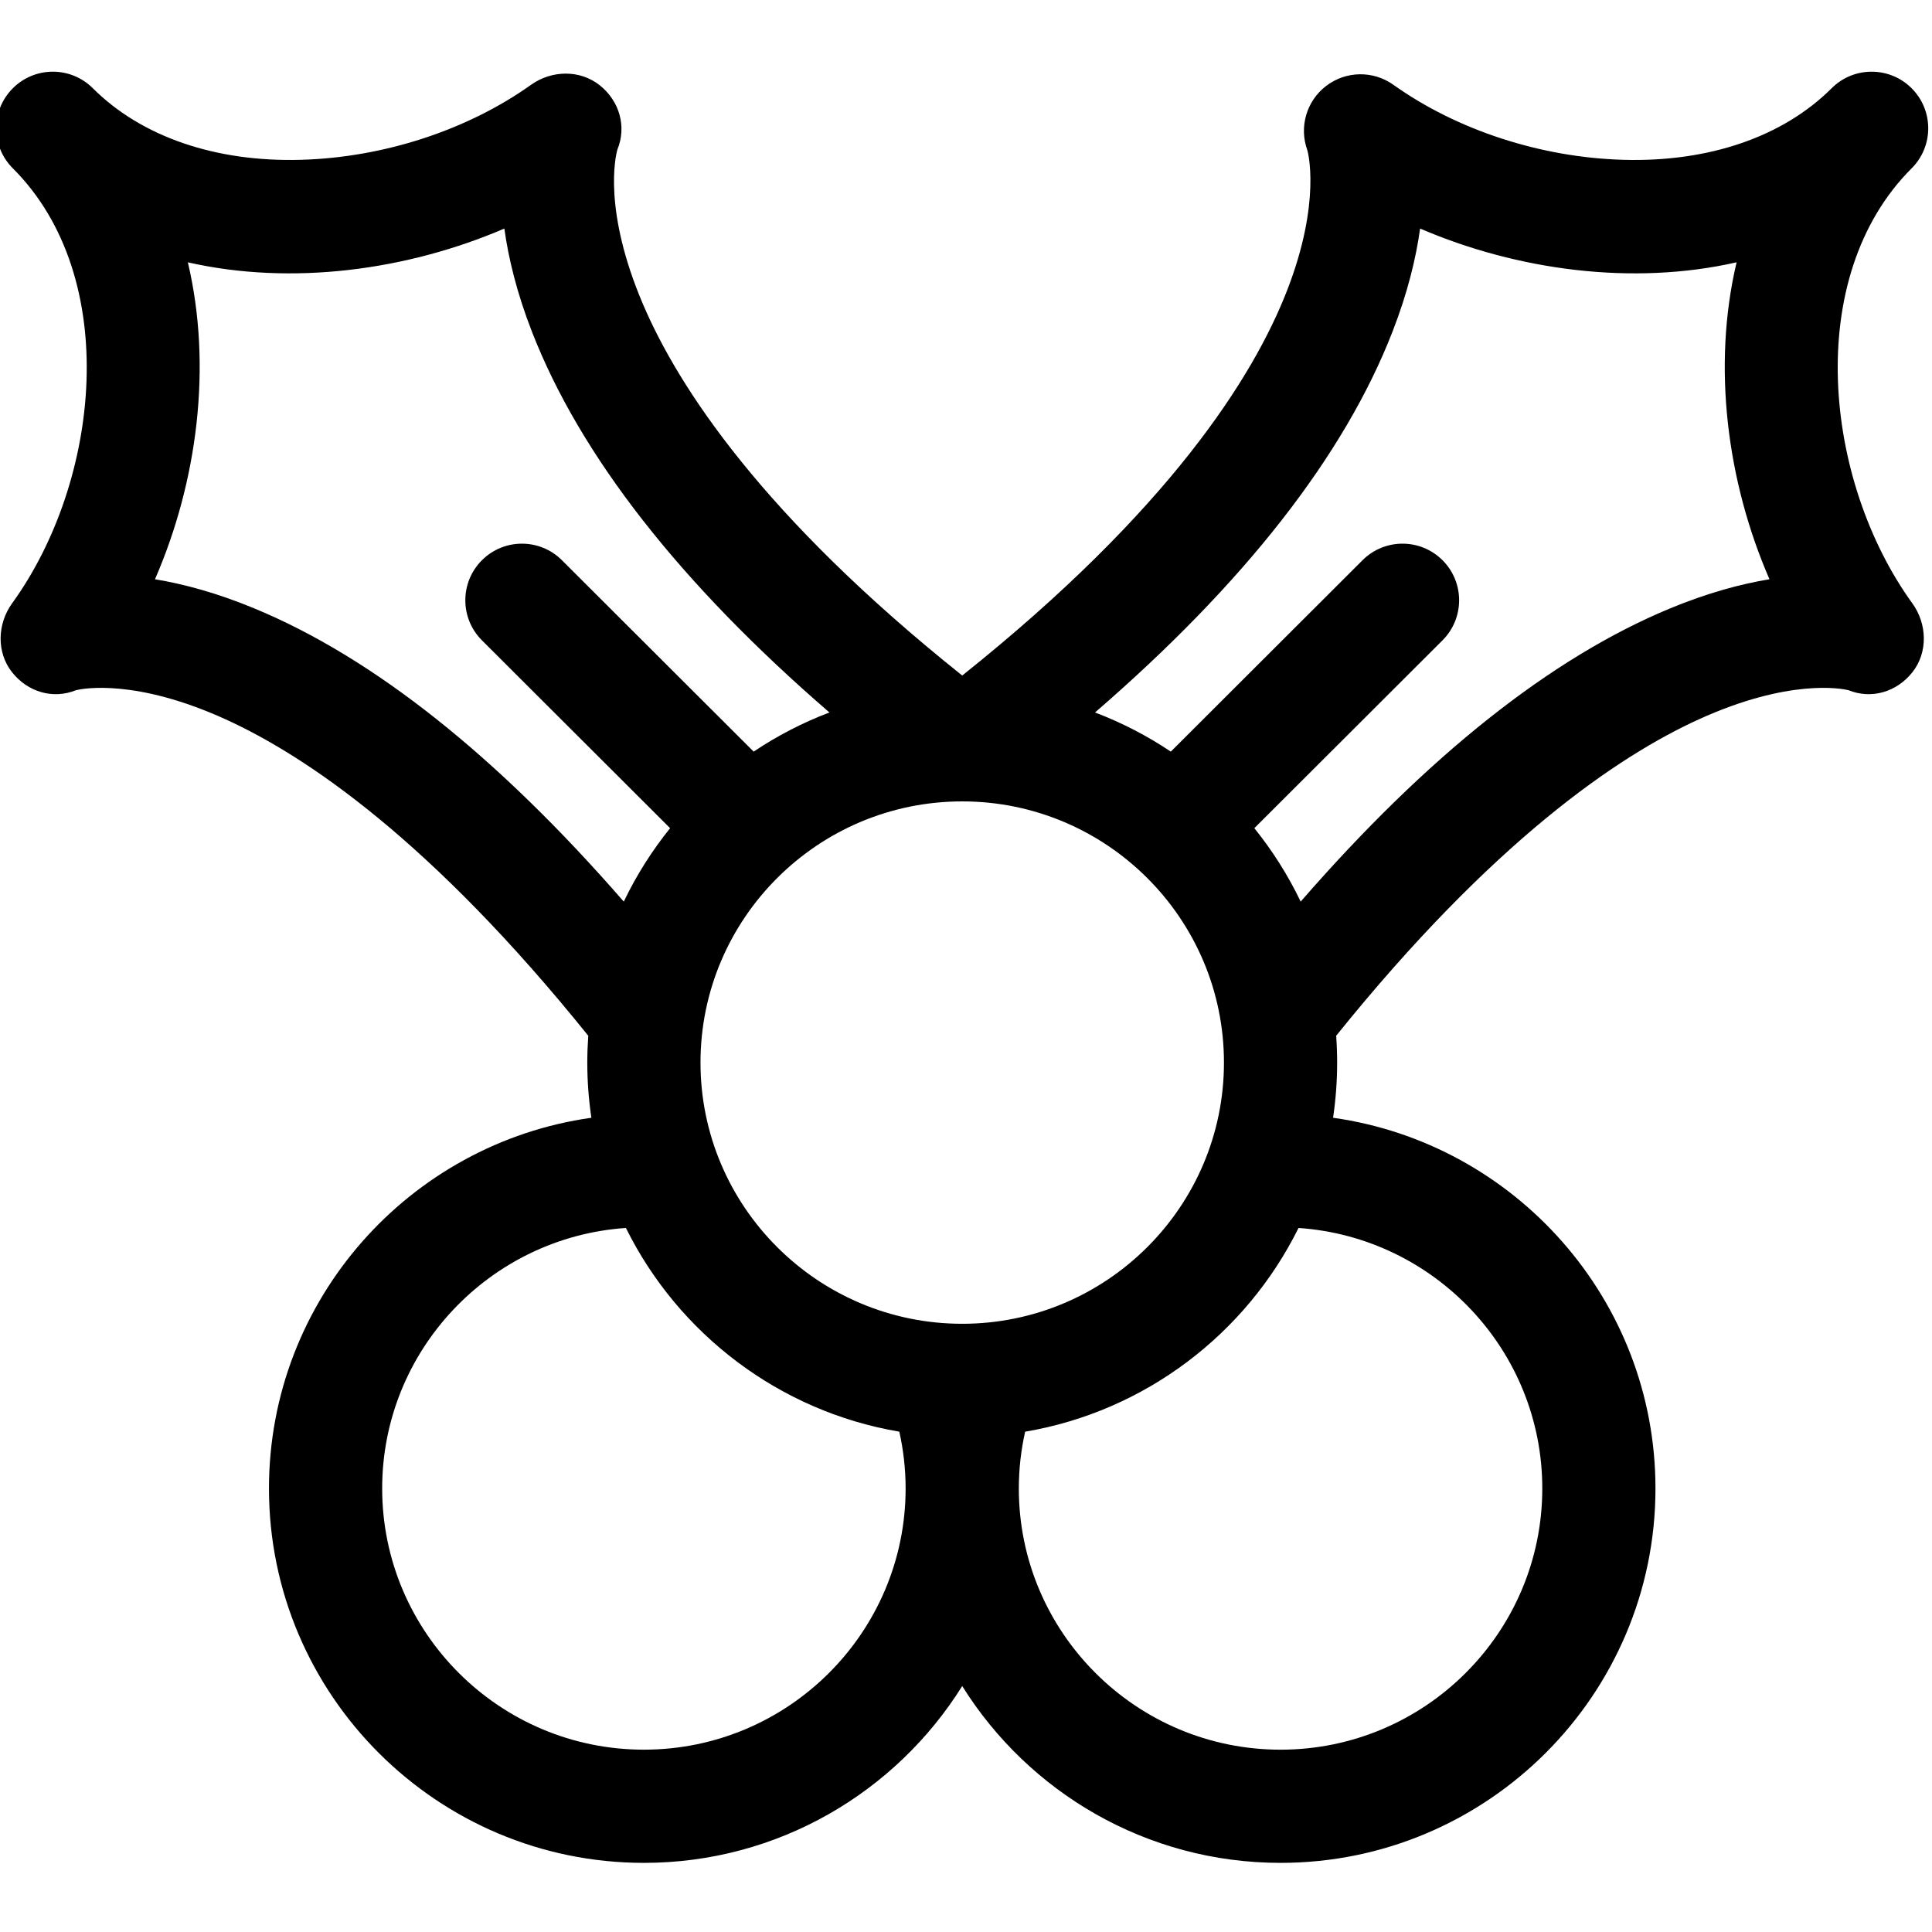 <svg height="511pt" viewBox="1 -18 511.998 511" width="511pt" xmlns="http://www.w3.org/2000/svg"><path d="m507.598 26.117c5.863-5.855 5.867-15.352.016-21.215-5.852-5.859-15.348-5.871-21.211-.016-12.898 12.871-32.516 19.621-55.238 18.965-21.848-.617-44.047-7.863-60.902-19.879-5.355-3.816-12.574-3.703-17.801.285-5.23 3.984-7.254 10.914-4.992 17.09.043.117 3.824 13.484-5.395 37.168-8.906 22.879-31.168 58.18-86.074 102.008-52.746-42.121-75.152-76.242-84.621-98.441-10.574-24.793-7.297-39.023-6.781-40.898 2.523-6.137.574-12.875-4.617-17.047-5.238-4.207-12.773-4.066-18.242-.168-16.859 12.016-39.059 19.262-60.902 19.883-22.707.648-42.344-6.094-55.238-18.969-5.863-5.852-15.359-5.844-21.211.02-5.855 5.863-5.848 15.359.016 21.211 28.895 28.852 23.23 82.895-.191 115.27-3.949 5.457-4.188 13.039.012 18.305 4.148 5.207 10.824 7.207 16.969 4.703 1.824-.426 15.762-3.117 39.656 7.766 21.469 9.781 54.547 32.273 96.047 83.832-.164 2.348-.258 4.719-.258 7.109 0 4.965.375 9.848 1.082 14.621-48.219 6.781-85.441 48.25-85.441 98.242 0 54.711 44.574 99.219 99.359 99.219 35.555 0 66.801-18.746 84.359-46.859 17.562 28.113 48.809 46.859 84.359 46.859 54.789 0 99.359-44.508 99.359-99.219 0-49.992-37.219-91.461-85.438-98.242.707-4.773 1.078-9.656 1.078-14.621 0-2.391-.09-4.762-.258-7.109 41.504-51.559 74.582-74.051 96.051-83.832 23.895-10.883 37.828-8.191 39.656-7.766 6.141 2.5 12.816.504 16.969-4.703 4.199-5.266 3.961-12.848.012-18.305-23.418-32.375-29.082-86.418-.188-115.266zm-167.238 419.066c-38.246 0-69.363-31.055-69.363-69.223 0-5.168.59-10.199 1.672-15.047 31.848-5.395 58.582-25.973 72.453-53.988 36.031 2.453 64.598 32.469 64.598 69.039 0 38.164-31.117 69.219-69.359 69.219zm-238.082-69.223c0-36.566 28.566-66.586 64.594-69.039 13.875 28.02 40.609 48.594 72.457 53.988 1.082 4.852 1.668 9.883 1.668 15.051 0 38.168-31.113 69.219-69.359 69.219-38.246 0-69.359-31.051-69.359-69.219zm153.719-43.645c-38.242 0-69.359-31.051-69.359-69.219 0-38.168 31.117-69.219 69.359-69.219 38.246 0 69.363 31.051 69.363 69.219 0 38.168-31.117 69.219-69.363 69.219zm-213.926-197.305c11.199-25.738 15.246-56.348 8.711-83.992 27.508 6.246 58.047 2.145 83.875-8.949 1.082 7.82 3.281 16.98 7.309 27.328 12.789 32.855 39.238 66.676 78.84 100.914-7.117 2.703-13.852 6.195-20.082 10.375l-50.809-50.723c-5.863-5.855-15.359-5.848-21.215.02-5.852 5.863-5.844 15.359.02 21.211l49.867 49.781c-4.809 5.965-8.941 12.488-12.281 19.461-33.566-38.574-66.352-64.629-97.852-77.68-9.98-4.141-18.816-6.5-26.383-7.746zm291.34 65.965 49.867-49.781c5.863-5.855 5.871-15.352.02-21.215-5.855-5.863-15.355-5.871-21.215-.016l-50.809 50.723c-6.23-4.18-12.961-7.672-20.082-10.375 39.598-34.238 66.051-68.059 78.836-100.918 4.027-10.348 6.23-19.504 7.312-27.324 25.832 11.094 56.363 15.195 83.875 8.945-6.535 27.645-2.488 58.258 8.711 83.992-7.566 1.25-16.402 3.609-26.383 7.746-31.5 13.051-64.289 39.105-97.852 77.68-3.34-6.973-7.473-13.496-12.281-19.457zm0 0"/></svg>